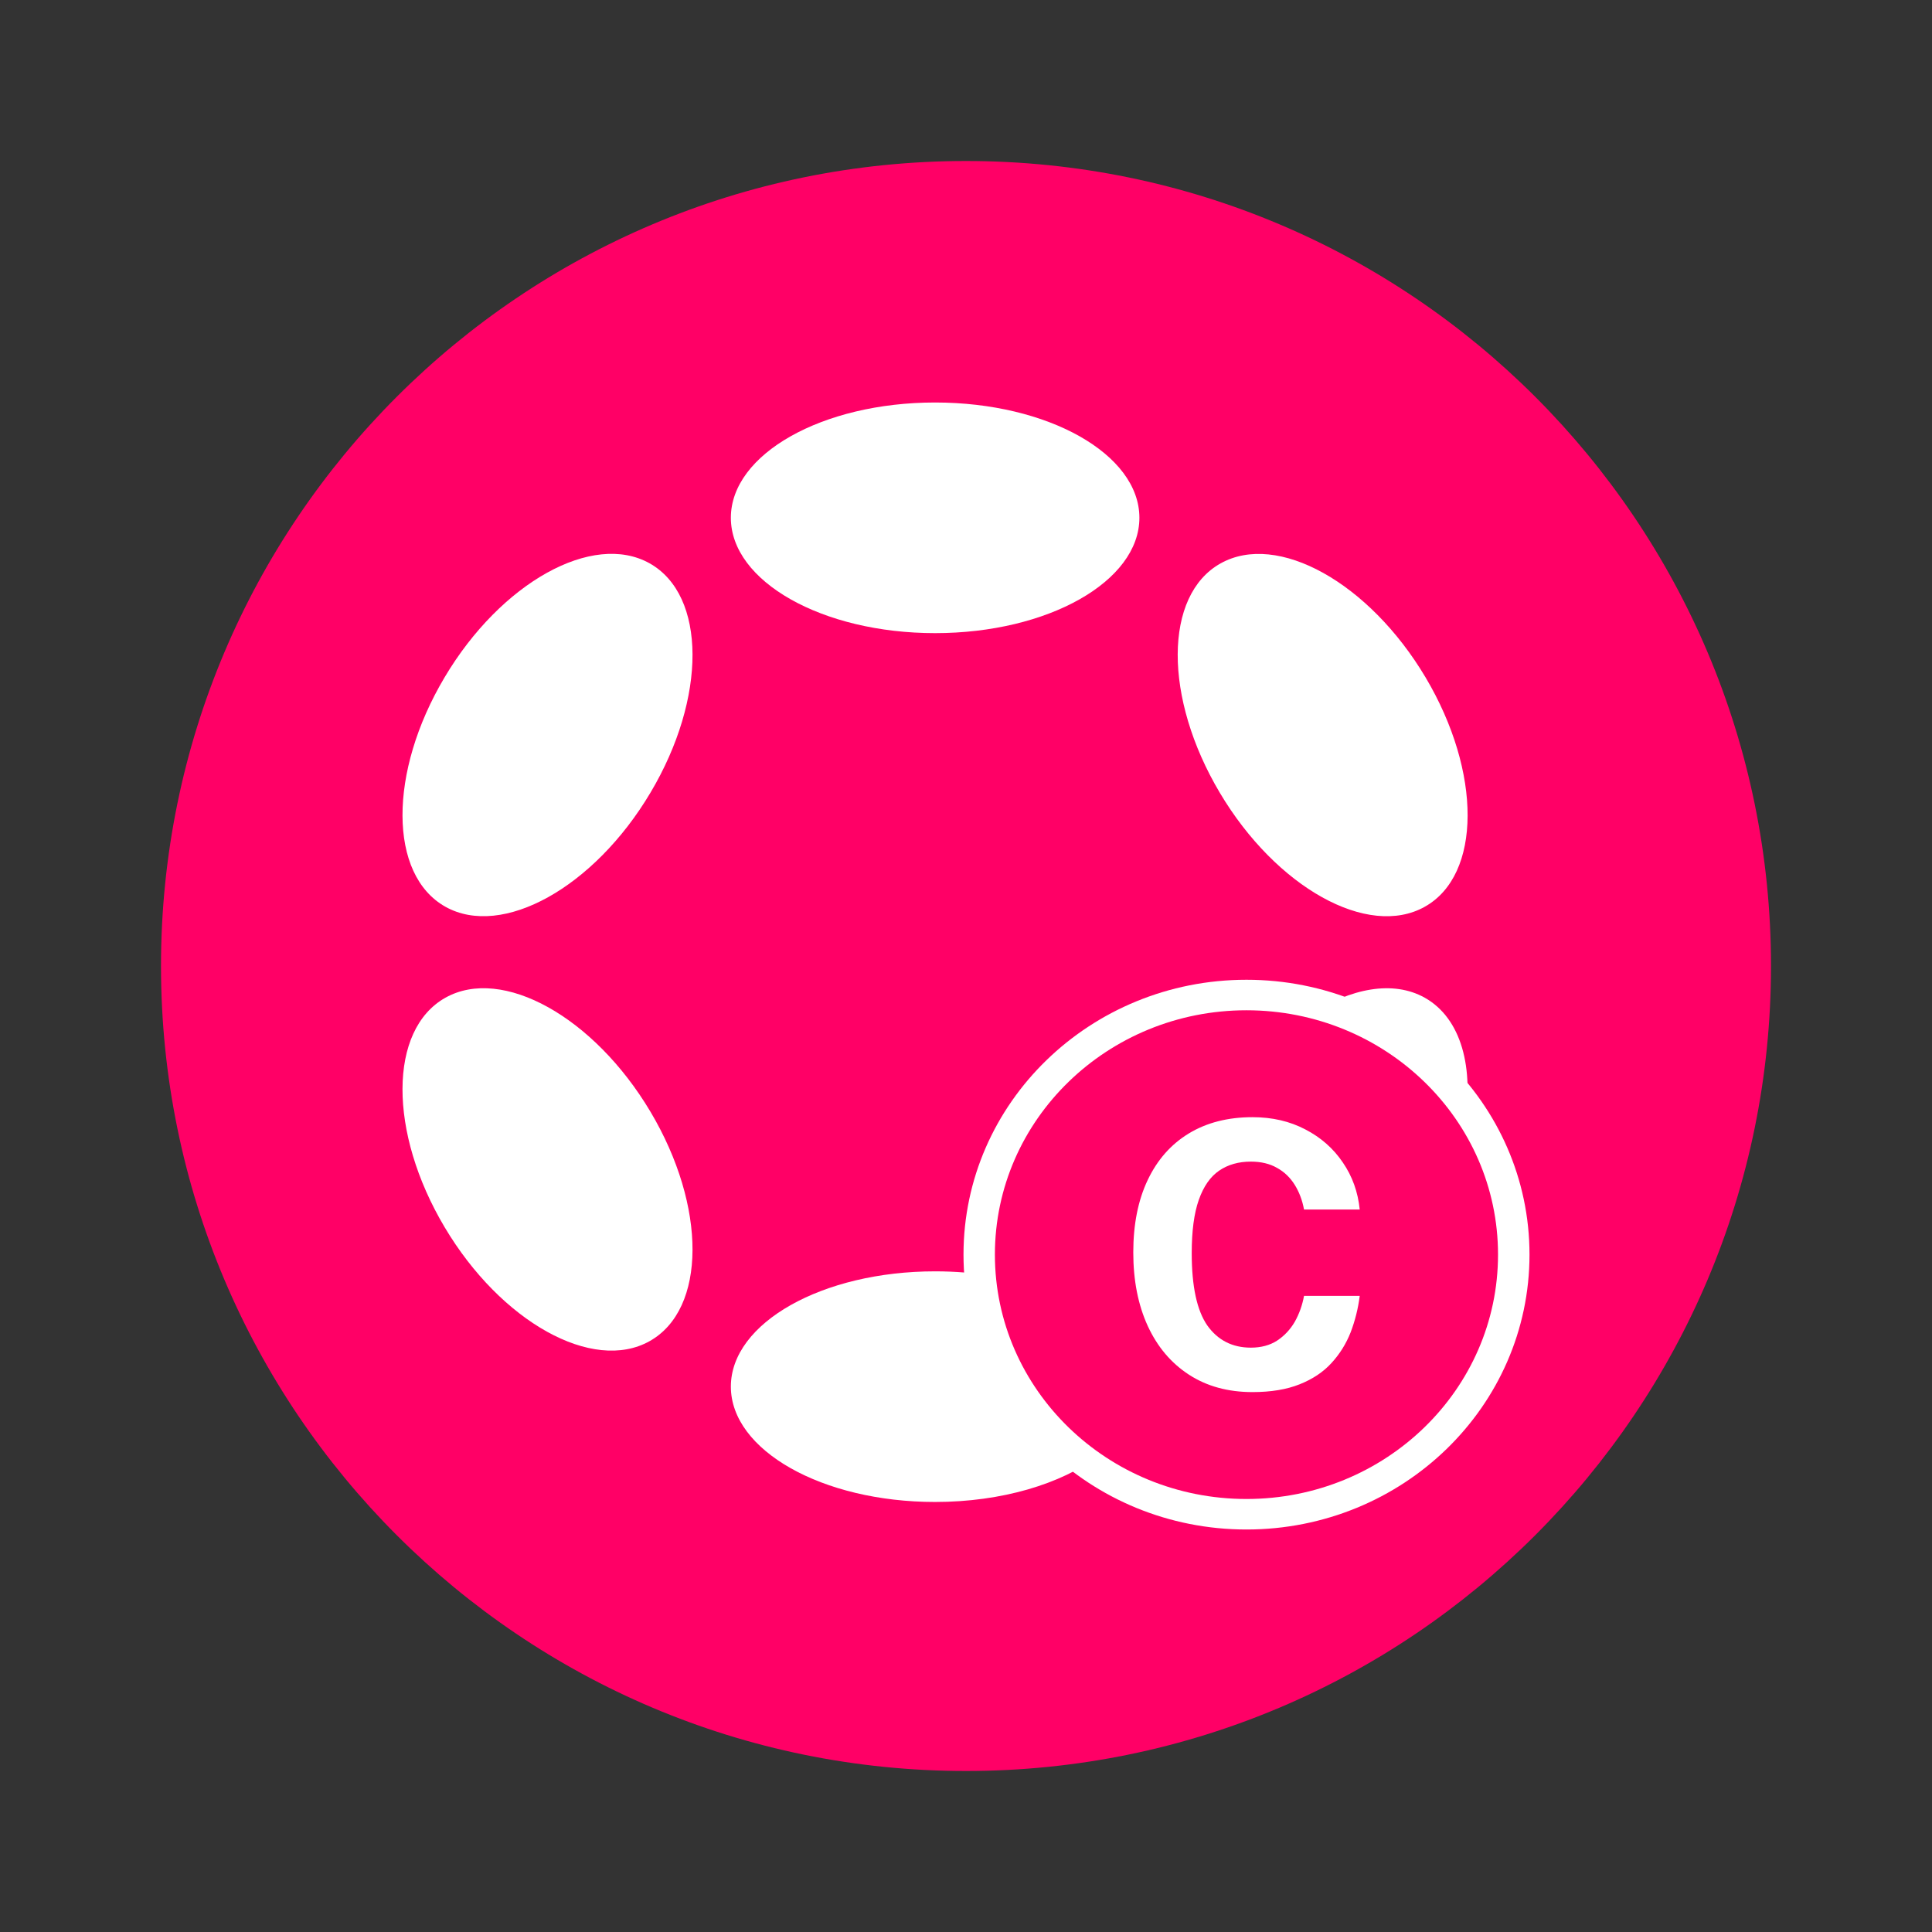 <svg width="24" height="24" viewBox="0 0 24 24" fill="none" xmlns="http://www.w3.org/2000/svg">
<rect x="0" y="0" width="24" height="24" fill="#333333" stroke="none"/>
<path d="M12 22C17.523 22 22 17.523 22 12C22 6.477 17.523 2 12 2C6.477 2 2 6.477 2 12C2 17.523 6.477 22 12 22Z" fill="#FF0066"/>
<path d="M14.154 6.432C14.154 7.223 13.018 7.865 11.616 7.865C10.215 7.865 9.079 7.223 9.079 6.432C9.079 5.641 10.215 5 11.616 5C13.018 5 14.154 5.641 14.154 6.432Z" fill="white"/>
<path d="M13.645 18.086C13.182 18.433 12.446 18.658 11.616 18.658C10.215 18.658 9.079 18.017 9.079 17.225C9.079 16.434 10.215 15.793 11.616 15.793C11.865 15.793 12.105 15.813 12.332 15.851C12.414 16.772 12.913 17.577 13.645 18.086Z" fill="white"/>
<path d="M18.189 13.99C18.317 13.267 18.153 12.649 17.699 12.394C17.306 12.174 16.779 12.273 16.268 12.607C17.079 12.808 17.765 13.313 18.189 13.99Z" fill="white"/>
<path d="M8.08 9.847C8.781 8.67 8.776 7.394 8.07 6.998C7.364 6.602 6.223 7.236 5.523 8.414C4.822 9.592 4.826 10.868 5.533 11.264C6.239 11.659 7.38 11.025 8.08 9.847Z" fill="white"/>
<path d="M8.07 16.66C8.776 16.264 8.781 14.988 8.08 13.81C7.379 12.632 6.239 11.998 5.533 12.394C4.826 12.79 4.822 14.066 5.523 15.244C6.223 16.422 7.364 17.056 8.07 16.66Z" fill="white"/>
<path d="M17.709 8.415C18.409 9.593 18.405 10.869 17.699 11.264C16.993 11.66 15.853 11.025 15.153 9.848C14.452 8.67 14.456 7.394 15.162 6.999C15.868 6.603 17.008 7.237 17.709 8.415Z" fill="white"/>
<path fill-rule="evenodd" clip-rule="evenodd" d="M15.484 12.55C13.758 12.55 12.359 13.909 12.359 15.585C12.359 17.262 13.758 18.621 15.484 18.621C17.21 18.621 18.609 17.262 18.609 15.585C18.609 13.909 17.21 12.55 15.484 12.55ZM11.969 15.585C11.969 13.7 13.543 12.171 15.484 12.171C17.426 12.171 19 13.7 19 15.585C19 17.471 17.426 19 15.484 19C13.543 19 11.969 17.471 11.969 15.585Z" fill="white"/>
<path d="M15.559 13.878C15.805 13.878 16.023 13.929 16.215 14.03C16.407 14.129 16.563 14.266 16.68 14.439C16.799 14.612 16.869 14.807 16.891 15.025H16.199C16.178 14.91 16.139 14.808 16.084 14.719C16.028 14.629 15.955 14.558 15.864 14.508C15.774 14.456 15.665 14.43 15.539 14.43C15.386 14.43 15.255 14.467 15.145 14.542C15.035 14.617 14.951 14.738 14.892 14.905C14.833 15.072 14.804 15.293 14.804 15.567C14.804 15.981 14.869 16.28 14.998 16.466C15.129 16.649 15.309 16.741 15.539 16.741C15.665 16.741 15.774 16.712 15.864 16.654C15.955 16.594 16.028 16.516 16.084 16.42C16.139 16.322 16.178 16.214 16.199 16.098H16.891C16.871 16.256 16.833 16.407 16.778 16.551C16.722 16.693 16.643 16.82 16.54 16.932C16.438 17.044 16.306 17.132 16.145 17.196C15.983 17.261 15.788 17.293 15.559 17.293C15.255 17.293 14.992 17.221 14.77 17.077C14.548 16.933 14.377 16.731 14.257 16.47C14.138 16.21 14.078 15.906 14.078 15.558C14.078 15.209 14.138 14.909 14.257 14.659C14.376 14.408 14.546 14.215 14.768 14.08C14.989 13.946 15.253 13.878 15.559 13.878Z" fill="white"/>
</svg>
